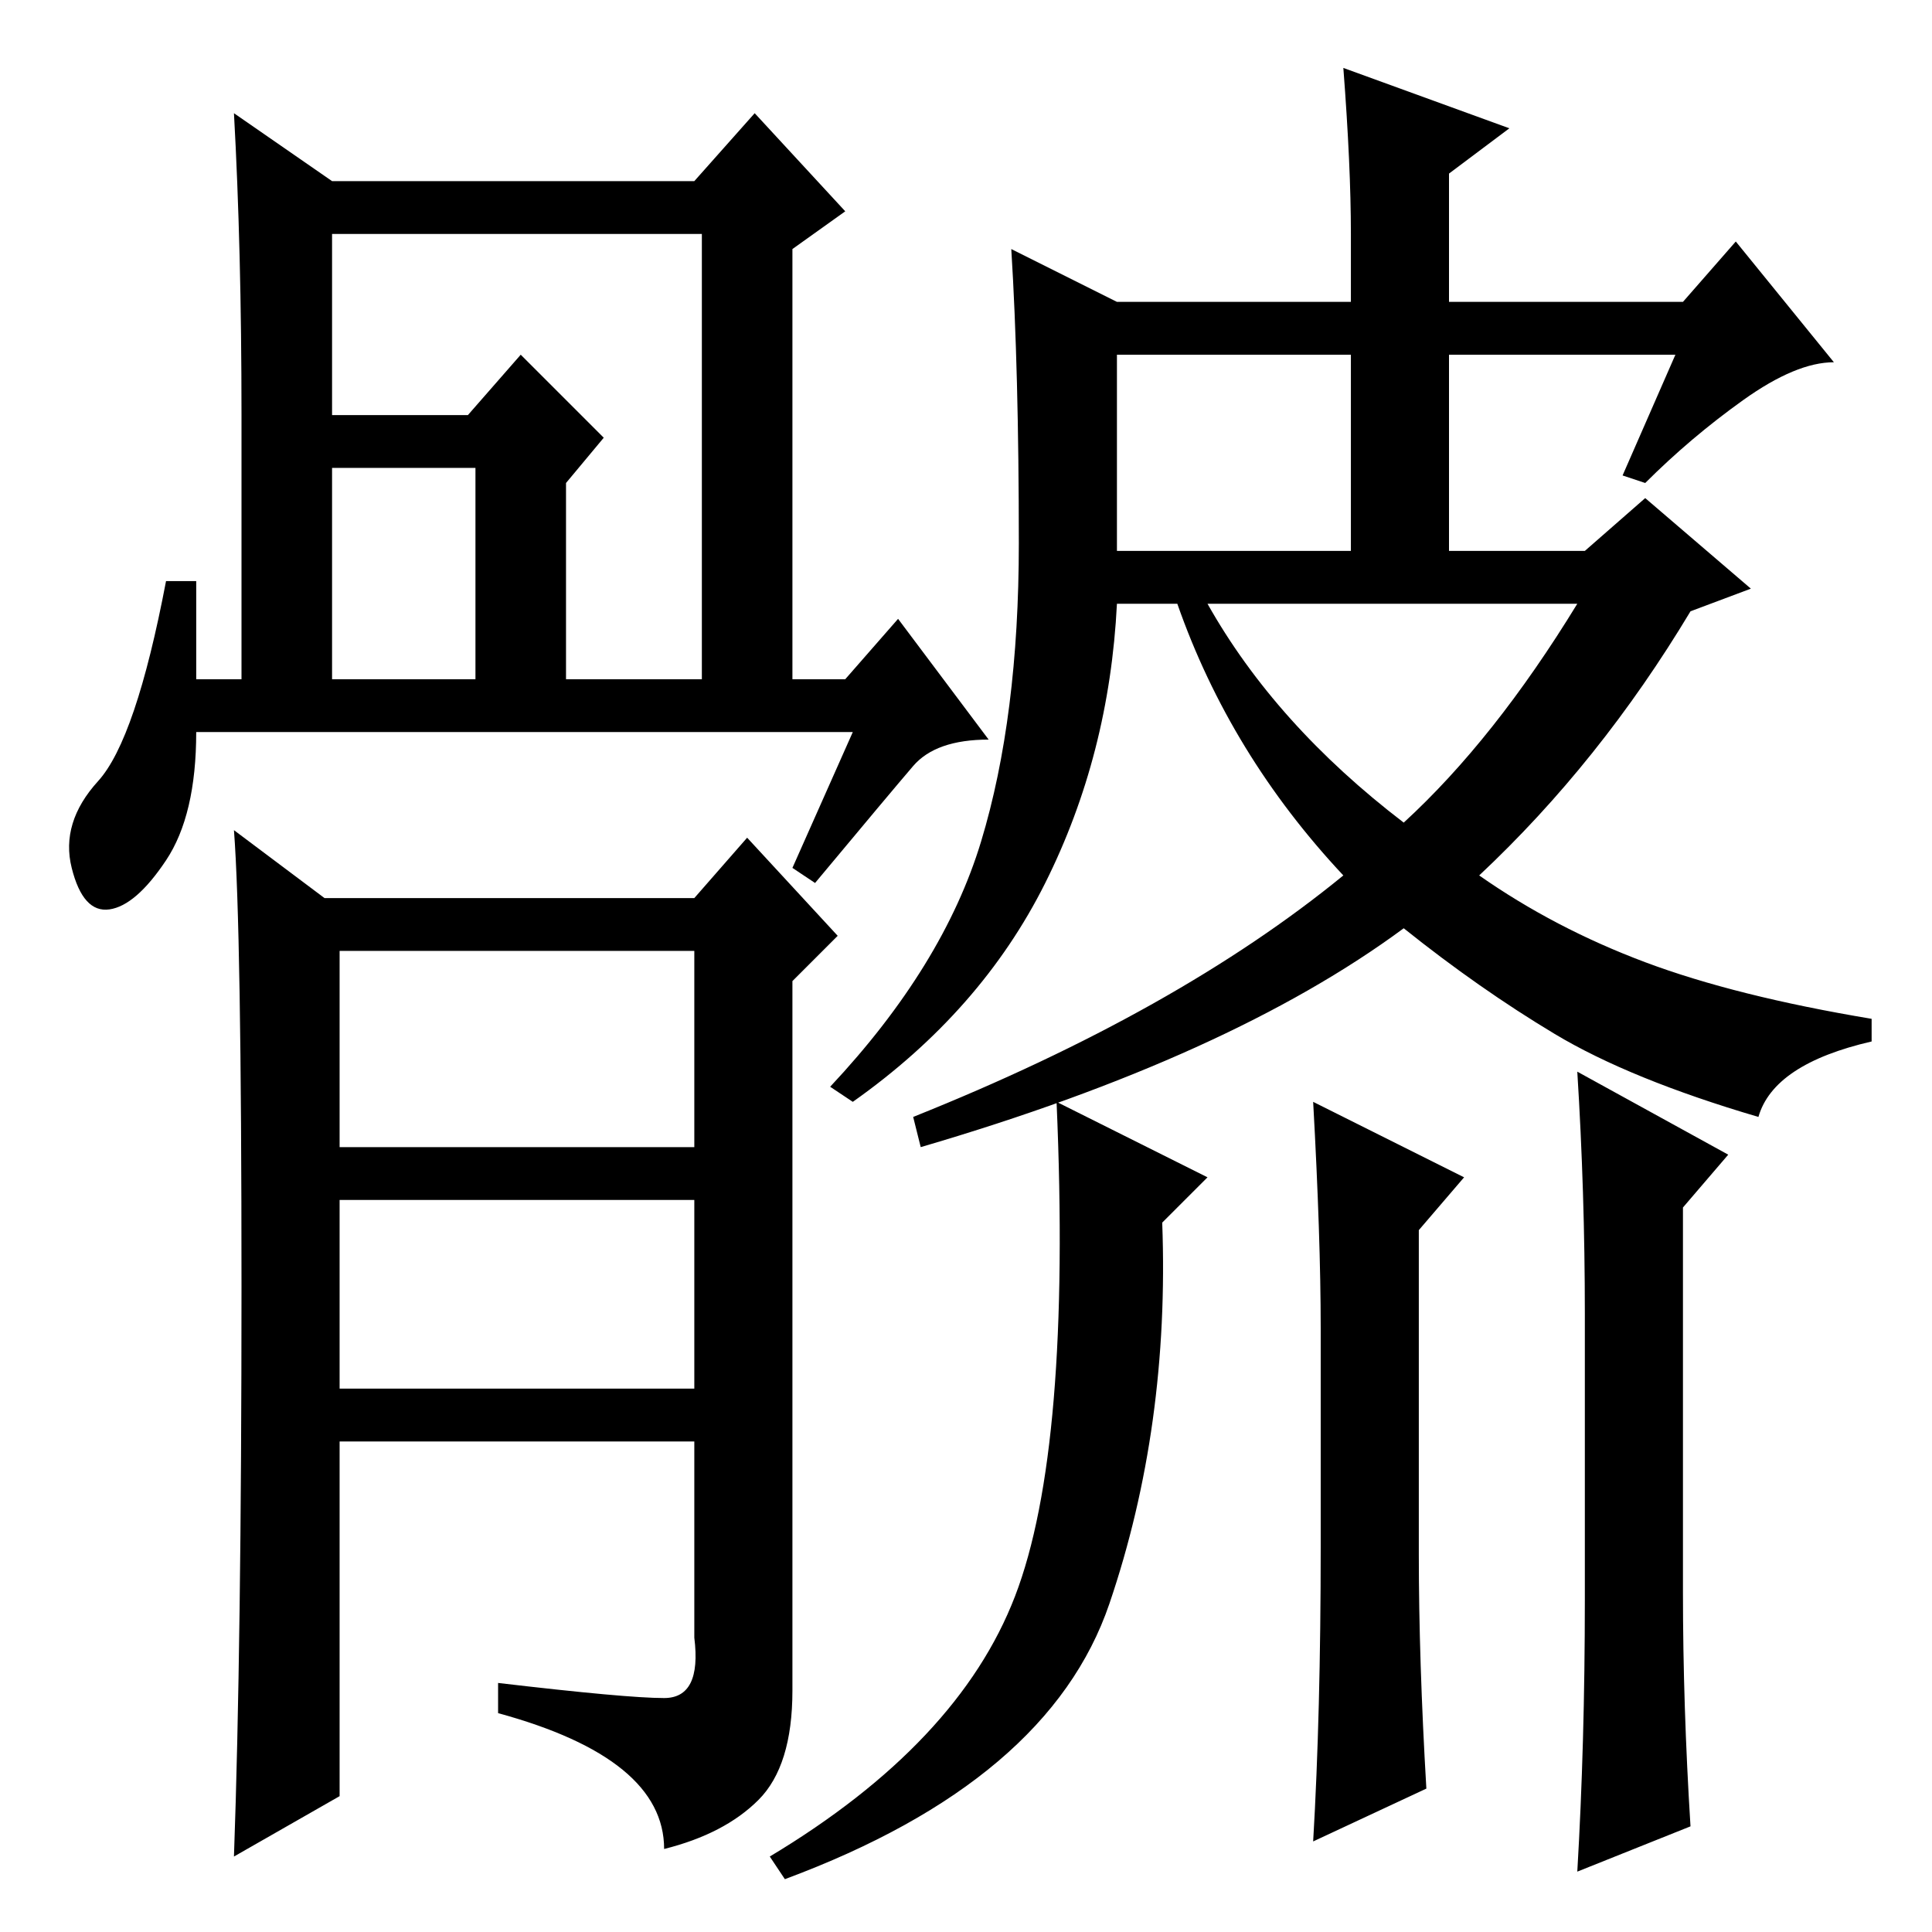 <?xml version="1.0" standalone="no"?>
<!DOCTYPE svg PUBLIC "-//W3C//DTD SVG 1.1//EN" "http://www.w3.org/Graphics/SVG/1.1/DTD/svg11.dtd" >
<svg xmlns="http://www.w3.org/2000/svg" xmlns:xlink="http://www.w3.org/1999/xlink" version="1.1" viewBox="0 -36 256 256">
  <g transform="matrix(1 0 0 -1 0 220)">
   <path fill="currentColor"
d="M44 166h19v28h-19v-28zM44 201h18l7 8l11 -11l-5 -6v-26h18v59h-49v-24zM113 159h-87q0 -11 -4 -17t-7.5 -6.5t-5 5.5t3.5 11.5t9 26.5h4v-13h6v35q0 22 -1 40l13 -9h48l8 9l12 -13l-7 -5v-57h7l7 8l12 -16q-7 0 -10 -3.5t-13 -15.5l-3 2zM45 104h47v26h-47v-26zM45 72
h47v25h-47v-25zM45 18l-14 -8q1 28 1 75.5t-1 60.5l12 -9h49l7 8l12 -13l-6 -6v-94q0 -10 -4.5 -14.5t-12.5 -6.5q0 12 -22 18v4q17 -2 22 -2t4 8v26h-47v-47zM186 147q12 11 23 29h-49q9 -16 26 -29zM231 203q-7 -5 -13 -11l-3 1l7 16h-30v-26h18l8 7l14 -12l-8 -3
q-12 -20 -28 -35q10 -7 22 -11.5t30 -7.5v-3q-13 -3 -15 -10q-17 5 -27 11t-20 14q-23 -17 -64 -29l-1 4q35 14 57 32q-15 16 -22 36h-8q-1 -20 -9.5 -37t-25.5 -29l-3 2q15 16 20 32.5t5 39.5t-1 39l14 -7h31v9q0 9 -1 22l22 -8l-8 -6v-17h31l7 8l13 -16q-5 0 -12 -5z
M148 183h31v26h-31v-26zM175 51v29q0 12 -1 30l20 -10l-6 -7v-43q0 -14 1 -31l-15 -7q1 17 1 39zM102 10q25 15 32.5 34.5t5.5 65.5l20 -10l-6 -6q1 -27 -7 -50.5t-43 -36.5zM229 103l-6 -7v-51q0 -15 1 -31l-15 -6q1 17 1 36v38q0 16 -1 32z" />
  </g>

</svg>
